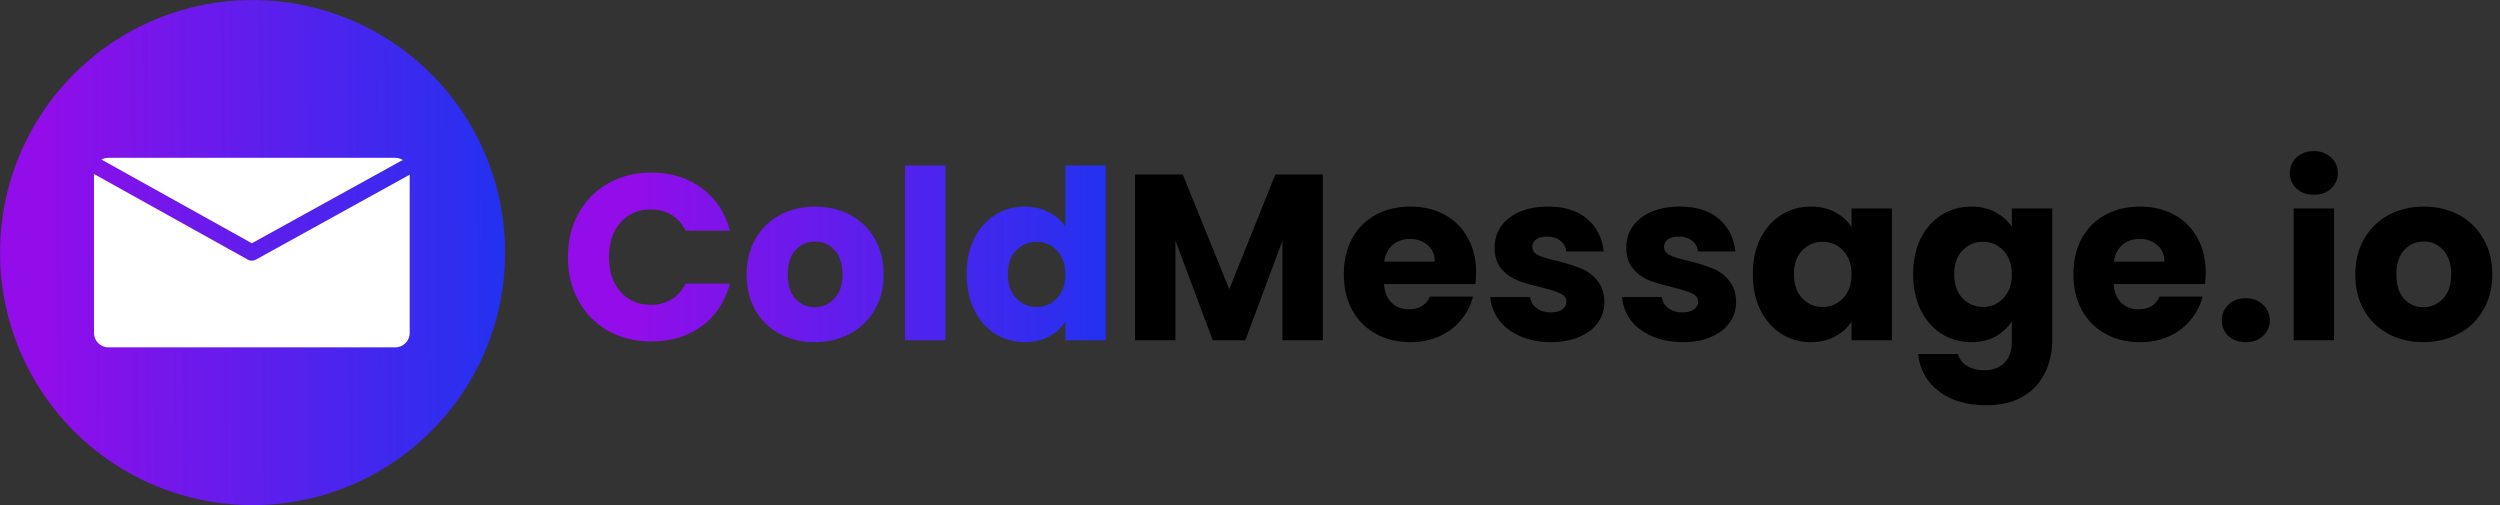 <svg width="2138" height="432" viewBox="0 0 2138 432" fill="none" xmlns="http://www.w3.org/2000/svg">
<rect x="0" y="0" width="2138" height="432" fill="#333333" stroke="none"/>
<mask id="mask0_25_5" style="mask-type:luminance" maskUnits="userSpaceOnUse" x="0" y="0" width="432" height="432">
<path d="M0 0H432V432H0V0Z" fill="white"/>
</mask>
<g mask="url(#mask0_25_5)">
<path d="M432.011 216C432.011 219.536 431.922 223.068 431.75 226.599C431.578 230.13 431.318 233.656 430.969 237.172C430.625 240.688 430.193 244.198 429.672 247.693C429.151 251.193 428.547 254.672 427.859 258.141C427.172 261.604 426.396 265.052 425.537 268.484C424.677 271.911 423.734 275.318 422.708 278.703C421.682 282.083 420.573 285.438 419.386 288.766C418.193 292.099 416.922 295.396 415.568 298.661C414.214 301.927 412.781 305.156 411.271 308.354C409.761 311.547 408.172 314.703 406.505 317.823C404.839 320.938 403.099 324.016 401.281 327.047C399.464 330.078 397.573 333.063 395.609 336.005C393.646 338.943 391.609 341.833 389.505 344.672C387.396 347.51 385.224 350.297 382.979 353.031C380.74 355.76 378.427 358.438 376.057 361.057C373.682 363.677 371.245 366.234 368.745 368.734C366.245 371.234 363.688 373.672 361.068 376.047C358.448 378.422 355.771 380.729 353.037 382.969C350.307 385.214 347.521 387.385 344.682 389.495C341.844 391.599 338.953 393.635 336.011 395.599C333.073 397.563 330.089 399.453 327.057 401.271C324.026 403.089 320.948 404.828 317.833 406.495C314.714 408.161 311.557 409.75 308.359 411.26C305.167 412.771 301.938 414.203 298.672 415.557C295.401 416.911 292.104 418.182 288.776 419.375C285.448 420.563 282.094 421.672 278.714 422.698C275.328 423.724 271.922 424.667 268.495 425.526C265.063 426.385 261.615 427.161 258.151 427.849C254.682 428.542 251.198 429.146 247.703 429.661C244.208 430.182 240.698 430.615 237.182 430.958C233.662 431.307 230.141 431.568 226.609 431.74C223.078 431.911 219.547 432 216.011 432C212.474 432 208.943 431.911 205.412 431.74C201.88 431.568 198.354 431.307 194.839 430.958C191.318 430.615 187.813 430.182 184.318 429.661C180.818 429.146 177.339 428.542 173.87 427.849C170.401 427.161 166.953 426.385 163.526 425.526C160.099 424.667 156.693 423.724 153.307 422.698C149.927 421.672 146.568 420.563 143.24 419.375C139.912 418.182 136.615 416.911 133.349 415.557C130.083 414.203 126.854 412.771 123.656 411.26C120.464 409.75 117.307 408.161 114.188 406.495C111.073 404.828 107.995 403.089 104.964 401.271C101.932 399.453 98.948 397.563 96.005 395.599C93.068 393.635 90.177 391.599 87.339 389.495C84.5 387.385 81.714 385.214 78.979 382.969C76.25 380.729 73.573 378.422 70.953 376.047C68.333 373.672 65.776 371.234 63.276 368.734C60.776 366.234 58.339 363.677 55.964 361.057C53.589 358.438 51.281 355.76 49.042 353.031C46.797 350.297 44.625 347.51 42.516 344.672C40.411 341.833 38.375 338.943 36.411 336.005C34.448 333.063 32.557 330.078 30.74 327.047C28.922 324.016 27.182 320.938 25.516 317.823C23.849 314.703 22.261 311.547 20.75 308.354C19.235 305.156 17.807 301.927 16.453 298.661C15.099 295.396 13.828 292.099 12.636 288.766C11.448 285.438 10.339 282.083 9.313 278.703C8.287 275.318 7.344 271.911 6.484 268.484C5.625 265.052 4.849 261.604 4.162 258.141C3.469 254.672 2.865 251.193 2.349 247.693C1.828 244.198 1.396 240.688 1.052 237.172C0.703 233.656 0.443 230.13 0.271 226.599C0.099 223.068 0.01 219.536 0.01 216C0.01 212.464 0.099 208.932 0.271 205.401C0.443 201.87 0.703 198.344 1.052 194.828C1.396 191.313 1.828 187.802 2.349 184.307C2.865 180.807 3.469 177.328 4.162 173.859C4.849 170.396 5.625 166.948 6.484 163.516C7.344 160.089 8.287 156.682 9.313 153.297C10.339 149.917 11.448 146.563 12.636 143.234C13.828 139.901 15.099 136.604 16.453 133.339C17.807 130.073 19.235 126.844 20.75 123.646C22.261 120.453 23.849 117.297 25.516 114.177C27.182 111.063 28.922 107.984 30.74 104.953C32.557 101.922 34.448 98.938 36.411 95.995C38.375 93.057 40.411 90.167 42.516 87.328C44.625 84.49 46.797 81.703 49.042 78.969C51.281 76.24 53.589 73.562 55.964 70.943C58.339 68.323 60.776 65.766 63.276 63.266C65.776 60.766 68.333 58.328 70.953 55.953C73.573 53.578 76.25 51.271 78.979 49.031C81.714 46.786 84.5 44.615 87.339 42.505C90.177 40.401 93.068 38.365 96.005 36.401C98.948 34.438 101.932 32.547 104.964 30.729C107.995 28.912 111.073 27.172 114.188 25.505C117.307 23.838 120.464 22.25 123.656 20.74C126.854 19.229 130.083 17.797 133.349 16.443C136.615 15.088 139.912 13.818 143.24 12.625C146.568 11.438 149.927 10.328 153.307 9.302C156.693 8.276 160.099 7.333 163.526 6.474C166.953 5.615 170.401 4.839 173.87 4.151C177.339 3.458 180.818 2.854 184.318 2.339C187.813 1.818 191.318 1.385 194.839 1.042C198.354 0.693 201.88 0.432 205.412 0.26C208.943 0.089 212.474 0 216.011 0C219.547 0 223.078 0.089 226.609 0.26C230.141 0.432 233.662 0.693 237.182 1.042C240.698 1.385 244.208 1.818 247.703 2.339C251.198 2.854 254.682 3.458 258.151 4.151C261.615 4.839 265.063 5.615 268.495 6.474C271.922 7.333 275.328 8.276 278.714 9.302C282.094 10.328 285.448 11.438 288.776 12.625C292.104 13.818 295.401 15.088 298.672 16.443C301.938 17.797 305.167 19.229 308.359 20.74C311.557 22.25 314.714 23.838 317.833 25.505C320.948 27.172 324.026 28.912 327.057 30.729C330.089 32.547 333.073 34.438 336.011 36.401C338.953 38.365 341.844 40.401 344.682 42.505C347.521 44.615 350.307 46.786 353.037 49.031C355.771 51.271 358.448 53.578 361.068 55.953C363.688 58.328 366.245 60.766 368.745 63.266C371.245 65.766 373.682 68.323 376.057 70.943C378.427 73.562 380.74 76.24 382.979 78.969C385.224 81.703 387.396 84.49 389.505 87.328C391.609 90.167 393.646 93.057 395.609 95.995C397.573 98.938 399.464 101.922 401.281 104.953C403.099 107.984 404.839 111.063 406.505 114.177C408.172 117.297 409.761 120.453 411.271 123.646C412.781 126.844 414.214 130.073 415.568 133.339C416.922 136.604 418.193 139.901 419.386 143.234C420.573 146.563 421.682 149.917 422.708 153.297C423.734 156.682 424.677 160.089 425.537 163.516C426.396 166.948 427.172 170.396 427.859 173.859C428.547 177.328 429.151 180.807 429.672 184.307C430.193 187.802 430.625 191.313 430.969 194.828C431.318 198.344 431.578 201.87 431.75 205.401C431.922 208.932 432.011 212.464 432.011 216Z" fill="url(#paint0_linear_25_5)"/>
</g>
<path d="M215.37 208.031L342.818 137.677C343.437 137.333 344.083 137.094 344.74 136.948C342.812 135.698 340.521 134.969 338.057 134.969H92.687C90.552 134.969 88.547 135.51 86.802 136.464L215.37 208.031Z" fill="white"/>
<path d="M349.62 149.802L218.771 222.063C217.714 222.656 216.542 222.948 215.37 222.948C214.198 222.948 213.026 222.656 211.974 222.063L80.37 148.797V284.719C80.37 291.521 85.885 297.031 92.688 297.031H338.057C344.854 297.031 350.37 291.521 350.37 284.719V149.307C350.13 149.484 349.886 149.656 349.62 149.802Z" fill="white"/>
<path d="M485.666 219.896C485.666 205.891 488.696 193.434 494.756 182.526C500.816 171.483 509.233 162.932 520.006 156.872C530.914 150.677 543.236 147.58 556.972 147.58C573.805 147.58 588.215 152.024 600.2 160.912C612.185 169.8 620.198 181.92 624.238 197.272H586.262C583.434 191.347 579.394 186.835 574.142 183.738C569.025 180.641 563.167 179.092 556.568 179.092C545.929 179.092 537.311 182.795 530.712 190.202C524.113 197.609 520.814 207.507 520.814 219.896C520.814 232.285 524.113 242.183 530.712 249.59C537.311 256.997 545.929 260.7 556.568 260.7C563.167 260.7 569.025 259.151 574.142 256.054C579.394 252.957 583.434 248.445 586.262 242.52H624.238C620.198 257.872 612.185 269.992 600.2 278.88C588.215 287.633 573.805 292.01 556.972 292.01C543.236 292.01 530.914 288.98 520.006 282.92C509.233 276.725 500.816 268.174 494.756 257.266C488.696 246.358 485.666 233.901 485.666 219.896ZM696.699 292.616C685.657 292.616 675.691 290.259 666.803 285.546C658.05 280.833 651.115 274.099 645.997 265.346C641.015 256.593 638.523 246.358 638.523 234.642C638.523 223.061 641.082 212.893 646.199 204.14C651.317 195.252 658.319 188.451 667.207 183.738C676.095 179.025 686.061 176.668 697.103 176.668C708.146 176.668 718.111 179.025 726.999 183.738C735.887 188.451 742.89 195.252 748.007 204.14C753.125 212.893 755.683 223.061 755.683 234.642C755.683 246.223 753.057 256.458 747.805 265.346C742.688 274.099 735.618 280.833 726.595 285.546C717.707 290.259 707.742 292.616 696.699 292.616ZM696.699 262.72C703.298 262.72 708.887 260.296 713.465 255.448C718.179 250.6 720.535 243.665 720.535 234.642C720.535 225.619 718.246 218.684 713.667 213.836C709.223 208.988 703.702 206.564 697.103 206.564C690.37 206.564 684.781 208.988 680.337 213.836C675.893 218.549 673.671 225.485 673.671 234.642C673.671 243.665 675.826 250.6 680.135 255.448C684.579 260.296 690.101 262.72 696.699 262.72ZM808.55 141.52V291H774.008V141.52H808.55ZM826.715 234.44C826.715 222.859 828.869 212.691 833.179 203.938C837.623 195.185 843.615 188.451 851.157 183.738C858.698 179.025 867.115 176.668 876.407 176.668C883.813 176.668 890.547 178.217 896.607 181.314C902.801 184.411 907.649 188.586 911.151 193.838V141.52H945.693V291H911.151V274.84C907.919 280.227 903.273 284.536 897.213 287.768C891.287 291 884.352 292.616 876.407 292.616C867.115 292.616 858.698 290.259 851.157 285.546C843.615 280.698 837.623 273.897 833.179 265.144C828.869 256.256 826.715 246.021 826.715 234.44ZM911.151 234.642C911.151 226.023 908.727 219.223 903.879 214.24C899.165 209.257 893.375 206.766 886.507 206.766C879.639 206.766 873.781 209.257 868.933 214.24C864.219 219.088 861.863 225.821 861.863 234.44C861.863 243.059 864.219 249.927 868.933 255.044C873.781 260.027 879.639 262.518 886.507 262.518C893.375 262.518 899.165 260.027 903.879 255.044C908.727 250.061 911.151 243.261 911.151 234.642Z" fill="url(#paint1_linear_25_5)"/>
<path d="M1131.27 149.196V291H1096.73V205.958L1065.02 291H1037.14L1005.22 205.756V291H970.682V149.196H1011.49L1051.28 247.368L1090.67 149.196H1131.27ZM1262.36 232.824C1262.36 236.056 1262.16 239.423 1261.76 242.924H1183.58C1184.12 249.927 1186.34 255.313 1190.25 259.084C1194.29 262.72 1199.21 264.538 1205 264.538C1213.61 264.538 1219.61 260.902 1222.97 253.63H1259.74C1257.85 261.037 1254.42 267.703 1249.44 273.628C1244.59 279.553 1238.46 284.199 1231.05 287.566C1223.65 290.933 1215.37 292.616 1206.21 292.616C1195.17 292.616 1185.33 290.259 1176.72 285.546C1168.1 280.833 1161.36 274.099 1156.52 265.346C1151.67 256.593 1149.24 246.358 1149.24 234.642C1149.24 222.926 1151.6 212.691 1156.31 203.938C1161.16 195.185 1167.9 188.451 1176.51 183.738C1185.13 179.025 1195.03 176.668 1206.21 176.668C1217.12 176.668 1226.81 178.957 1235.3 183.536C1243.78 188.115 1250.38 194.646 1255.09 203.13C1259.94 211.614 1262.36 221.512 1262.36 232.824ZM1227.01 223.734C1227.01 217.809 1224.99 213.095 1220.95 209.594C1216.91 206.093 1211.86 204.342 1205.8 204.342C1200.01 204.342 1195.1 206.025 1191.06 209.392C1187.15 212.759 1184.73 217.539 1183.79 223.734H1227.01ZM1326.44 292.616C1316.61 292.616 1307.86 290.933 1300.18 287.566C1292.5 284.199 1286.44 279.621 1282 273.83C1277.56 267.905 1275.07 261.306 1274.53 254.034H1308.66C1309.07 257.939 1310.89 261.104 1314.12 263.528C1317.35 265.952 1321.32 267.164 1326.04 267.164C1330.35 267.164 1333.65 266.356 1335.93 264.74C1338.36 262.989 1339.57 260.767 1339.57 258.074C1339.57 254.842 1337.89 252.485 1334.52 251.004C1331.15 249.388 1325.7 247.637 1318.16 245.752C1310.08 243.867 1303.35 241.914 1297.96 239.894C1292.57 237.739 1287.93 234.44 1284.02 229.996C1280.12 225.417 1278.16 219.29 1278.16 211.614C1278.16 205.15 1279.91 199.292 1283.41 194.04C1287.05 188.653 1292.3 184.411 1299.17 181.314C1306.17 178.217 1314.46 176.668 1324.02 176.668C1338.16 176.668 1349.27 180.169 1357.35 187.172C1365.56 194.175 1370.27 203.467 1371.49 215.048H1339.57C1339.03 211.143 1337.28 208.045 1334.32 205.756C1331.49 203.467 1327.72 202.322 1323.01 202.322C1318.97 202.322 1315.87 203.13 1313.71 204.746C1311.56 206.227 1310.48 208.315 1310.48 211.008C1310.48 214.24 1312.17 216.664 1315.53 218.28C1319.03 219.896 1324.42 221.512 1331.69 223.128C1340.04 225.283 1346.84 227.437 1352.09 229.592C1357.35 231.612 1361.93 234.979 1365.83 239.692C1369.87 244.271 1371.96 250.465 1372.09 258.276C1372.09 264.875 1370.21 270.8 1366.44 276.052C1362.8 281.169 1357.48 285.209 1350.48 288.172C1343.61 291.135 1335.6 292.616 1326.44 292.616ZM1439.08 292.616C1429.25 292.616 1420.5 290.933 1412.82 287.566C1405.14 284.199 1399.08 279.621 1394.64 273.83C1390.2 267.905 1387.7 261.306 1387.17 254.034H1421.3C1421.71 257.939 1423.53 261.104 1426.76 263.528C1429.99 265.952 1433.96 267.164 1438.68 267.164C1442.98 267.164 1446.28 266.356 1448.57 264.74C1451 262.989 1452.21 260.767 1452.21 258.074C1452.21 254.842 1450.53 252.485 1447.16 251.004C1443.79 249.388 1438.34 247.637 1430.8 245.752C1422.72 243.867 1415.98 241.914 1410.6 239.894C1405.21 237.739 1400.56 234.44 1396.66 229.996C1392.75 225.417 1390.8 219.29 1390.8 211.614C1390.8 205.15 1392.55 199.292 1396.05 194.04C1399.69 188.653 1404.94 184.411 1411.81 181.314C1418.81 178.217 1427.09 176.668 1436.66 176.668C1450.8 176.668 1461.91 180.169 1469.99 187.172C1478.2 194.175 1482.91 203.467 1484.13 215.048H1452.21C1451.67 211.143 1449.92 208.045 1446.96 205.756C1444.13 203.467 1440.36 202.322 1435.65 202.322C1431.61 202.322 1428.51 203.13 1426.35 204.746C1424.2 206.227 1423.12 208.315 1423.12 211.008C1423.12 214.24 1424.8 216.664 1428.17 218.28C1431.67 219.896 1437.06 221.512 1444.33 223.128C1452.68 225.283 1459.48 227.437 1464.73 229.592C1469.99 231.612 1474.56 234.979 1478.47 239.692C1482.51 244.271 1484.6 250.465 1484.73 258.276C1484.73 264.875 1482.85 270.8 1479.08 276.052C1475.44 281.169 1470.12 285.209 1463.12 288.172C1456.25 291.135 1448.24 292.616 1439.08 292.616ZM1499 234.44C1499 222.859 1501.15 212.691 1505.46 203.938C1509.9 195.185 1515.9 188.451 1523.44 183.738C1530.98 179.025 1539.4 176.668 1548.69 176.668C1556.63 176.668 1563.57 178.284 1569.49 181.516C1575.55 184.748 1580.2 188.99 1583.43 194.242V178.284H1617.97V291H1583.43V275.042C1580.07 280.294 1575.35 284.536 1569.29 287.768C1563.37 291 1556.43 292.616 1548.49 292.616C1539.33 292.616 1530.98 290.259 1523.44 285.546C1515.9 280.698 1509.9 273.897 1505.46 265.144C1501.15 256.256 1499 246.021 1499 234.44ZM1583.43 234.642C1583.43 226.023 1581.01 219.223 1576.16 214.24C1571.45 209.257 1565.66 206.766 1558.79 206.766C1551.92 206.766 1546.06 209.257 1541.21 214.24C1536.5 219.088 1534.14 225.821 1534.14 234.44C1534.14 243.059 1536.5 249.927 1541.21 255.044C1546.06 260.027 1551.92 262.518 1558.79 262.518C1565.66 262.518 1571.45 260.027 1576.16 255.044C1581.01 250.061 1583.43 243.261 1583.43 234.642ZM1685.79 176.668C1693.73 176.668 1700.67 178.284 1706.59 181.516C1712.65 184.748 1717.3 188.99 1720.53 194.242V178.284H1755.07V290.798C1755.07 301.167 1752.99 310.527 1748.81 318.876C1744.77 327.36 1738.51 334.093 1730.03 339.076C1721.68 344.059 1711.24 346.55 1698.72 346.55C1682.02 346.55 1668.48 342.577 1658.11 334.632C1647.74 326.821 1641.82 316.183 1640.34 302.716H1674.48C1675.55 307.025 1678.11 310.392 1682.15 312.816C1686.19 315.375 1691.17 316.654 1697.1 316.654C1704.24 316.654 1709.89 314.567 1714.07 310.392C1718.38 306.352 1720.53 299.821 1720.53 290.798V274.84C1717.16 280.092 1712.52 284.401 1706.59 287.768C1700.67 291 1693.73 292.616 1685.79 292.616C1676.5 292.616 1668.08 290.259 1660.54 285.546C1653 280.698 1647 273.897 1642.56 265.144C1638.25 256.256 1636.1 246.021 1636.1 234.44C1636.1 222.859 1638.25 212.691 1642.56 203.938C1647 195.185 1653 188.451 1660.54 183.738C1668.08 179.025 1676.5 176.668 1685.79 176.668ZM1720.53 234.642C1720.53 226.023 1718.11 219.223 1713.26 214.24C1708.55 209.257 1702.76 206.766 1695.89 206.766C1689.02 206.766 1683.16 209.257 1678.31 214.24C1673.6 219.088 1671.24 225.821 1671.24 234.44C1671.24 243.059 1673.6 249.927 1678.31 255.044C1683.16 260.027 1689.02 262.518 1695.89 262.518C1702.76 262.518 1708.55 260.027 1713.26 255.044C1718.11 250.061 1720.53 243.261 1720.53 234.642ZM1886.32 232.824C1886.32 236.056 1886.11 239.423 1885.71 242.924H1807.54C1808.07 249.927 1810.3 255.313 1814.2 259.084C1818.24 262.72 1823.16 264.538 1828.95 264.538C1837.57 264.538 1843.56 260.902 1846.93 253.63H1883.69C1881.8 261.037 1878.37 267.703 1873.39 273.628C1868.54 279.553 1862.41 284.199 1855.01 287.566C1847.6 290.933 1839.32 292.616 1830.16 292.616C1819.12 292.616 1809.29 290.259 1800.67 285.546C1792.05 280.833 1785.32 274.099 1780.47 265.346C1775.62 256.593 1773.2 246.358 1773.2 234.642C1773.2 222.926 1775.55 212.691 1780.27 203.938C1785.11 195.185 1791.85 188.451 1800.47 183.738C1809.08 179.025 1818.98 176.668 1830.16 176.668C1841.07 176.668 1850.76 178.957 1859.25 183.536C1867.73 188.115 1874.33 194.646 1879.04 203.13C1883.89 211.614 1886.32 221.512 1886.32 232.824ZM1850.97 223.734C1850.97 217.809 1848.95 213.095 1844.91 209.594C1840.87 206.093 1835.82 204.342 1829.76 204.342C1823.96 204.342 1819.05 206.025 1815.01 209.392C1811.1 212.759 1808.68 217.539 1807.74 223.734H1850.97ZM1920.7 292.616C1914.64 292.616 1909.66 290.865 1905.75 287.364C1901.98 283.728 1900.09 279.284 1900.09 274.032C1900.09 268.645 1901.98 264.134 1905.75 260.498C1909.66 256.862 1914.64 255.044 1920.7 255.044C1926.62 255.044 1931.47 256.862 1935.24 260.498C1939.15 264.134 1941.1 268.645 1941.1 274.032C1941.1 279.284 1939.15 283.728 1935.24 287.364C1931.47 290.865 1926.62 292.616 1920.7 292.616ZM1978.92 166.568C1972.86 166.568 1967.88 164.817 1963.97 161.316C1960.2 157.68 1958.32 153.236 1958.32 147.984C1958.32 142.597 1960.2 138.153 1963.97 134.652C1967.88 131.016 1972.86 129.198 1978.92 129.198C1984.84 129.198 1989.69 131.016 1993.46 134.652C1997.37 138.153 1999.32 142.597 1999.32 147.984C1999.32 153.236 1997.37 157.68 1993.46 161.316C1989.69 164.817 1984.84 166.568 1978.92 166.568ZM1996.09 178.284V291H1961.55V178.284H1996.09ZM2072.43 292.616C2061.39 292.616 2051.42 290.259 2042.53 285.546C2033.78 280.833 2026.84 274.099 2021.73 265.346C2016.74 256.593 2014.25 246.358 2014.25 234.642C2014.25 223.061 2016.81 212.893 2021.93 204.14C2027.05 195.252 2034.05 188.451 2042.94 183.738C2051.83 179.025 2061.79 176.668 2072.83 176.668C2083.88 176.668 2093.84 179.025 2102.73 183.738C2111.62 188.451 2118.62 195.252 2123.74 204.14C2128.85 212.893 2131.41 223.061 2131.41 234.642C2131.41 246.223 2128.79 256.458 2123.54 265.346C2118.42 274.099 2111.35 280.833 2102.33 285.546C2093.44 290.259 2083.47 292.616 2072.43 292.616ZM2072.43 262.72C2079.03 262.72 2084.62 260.296 2089.2 255.448C2093.91 250.6 2096.27 243.665 2096.27 234.642C2096.27 225.619 2093.98 218.684 2089.4 213.836C2084.95 208.988 2079.43 206.564 2072.83 206.564C2066.1 206.564 2060.51 208.988 2056.07 213.836C2051.62 218.549 2049.4 225.485 2049.4 234.642C2049.4 243.665 2051.56 250.6 2055.87 255.448C2060.31 260.296 2065.83 262.72 2072.43 262.72Z" fill="black"/>
<defs>
<linearGradient id="paint0_linear_25_5" x1="35.511" y1="194.5" x2="481.511" y2="191" gradientUnits="userSpaceOnUse">
<stop stop-color="#920DE9"/>
<stop offset="1" stop-color="#1536F1"/>
</linearGradient>
<linearGradient id="paint1_linear_25_5" x1="541.183" y1="220" x2="998.171" y2="220" gradientUnits="userSpaceOnUse">
<stop stop-color="#920DE9"/>
<stop offset="1" stop-color="#1536F1"/>
</linearGradient>
</defs>
</svg>
